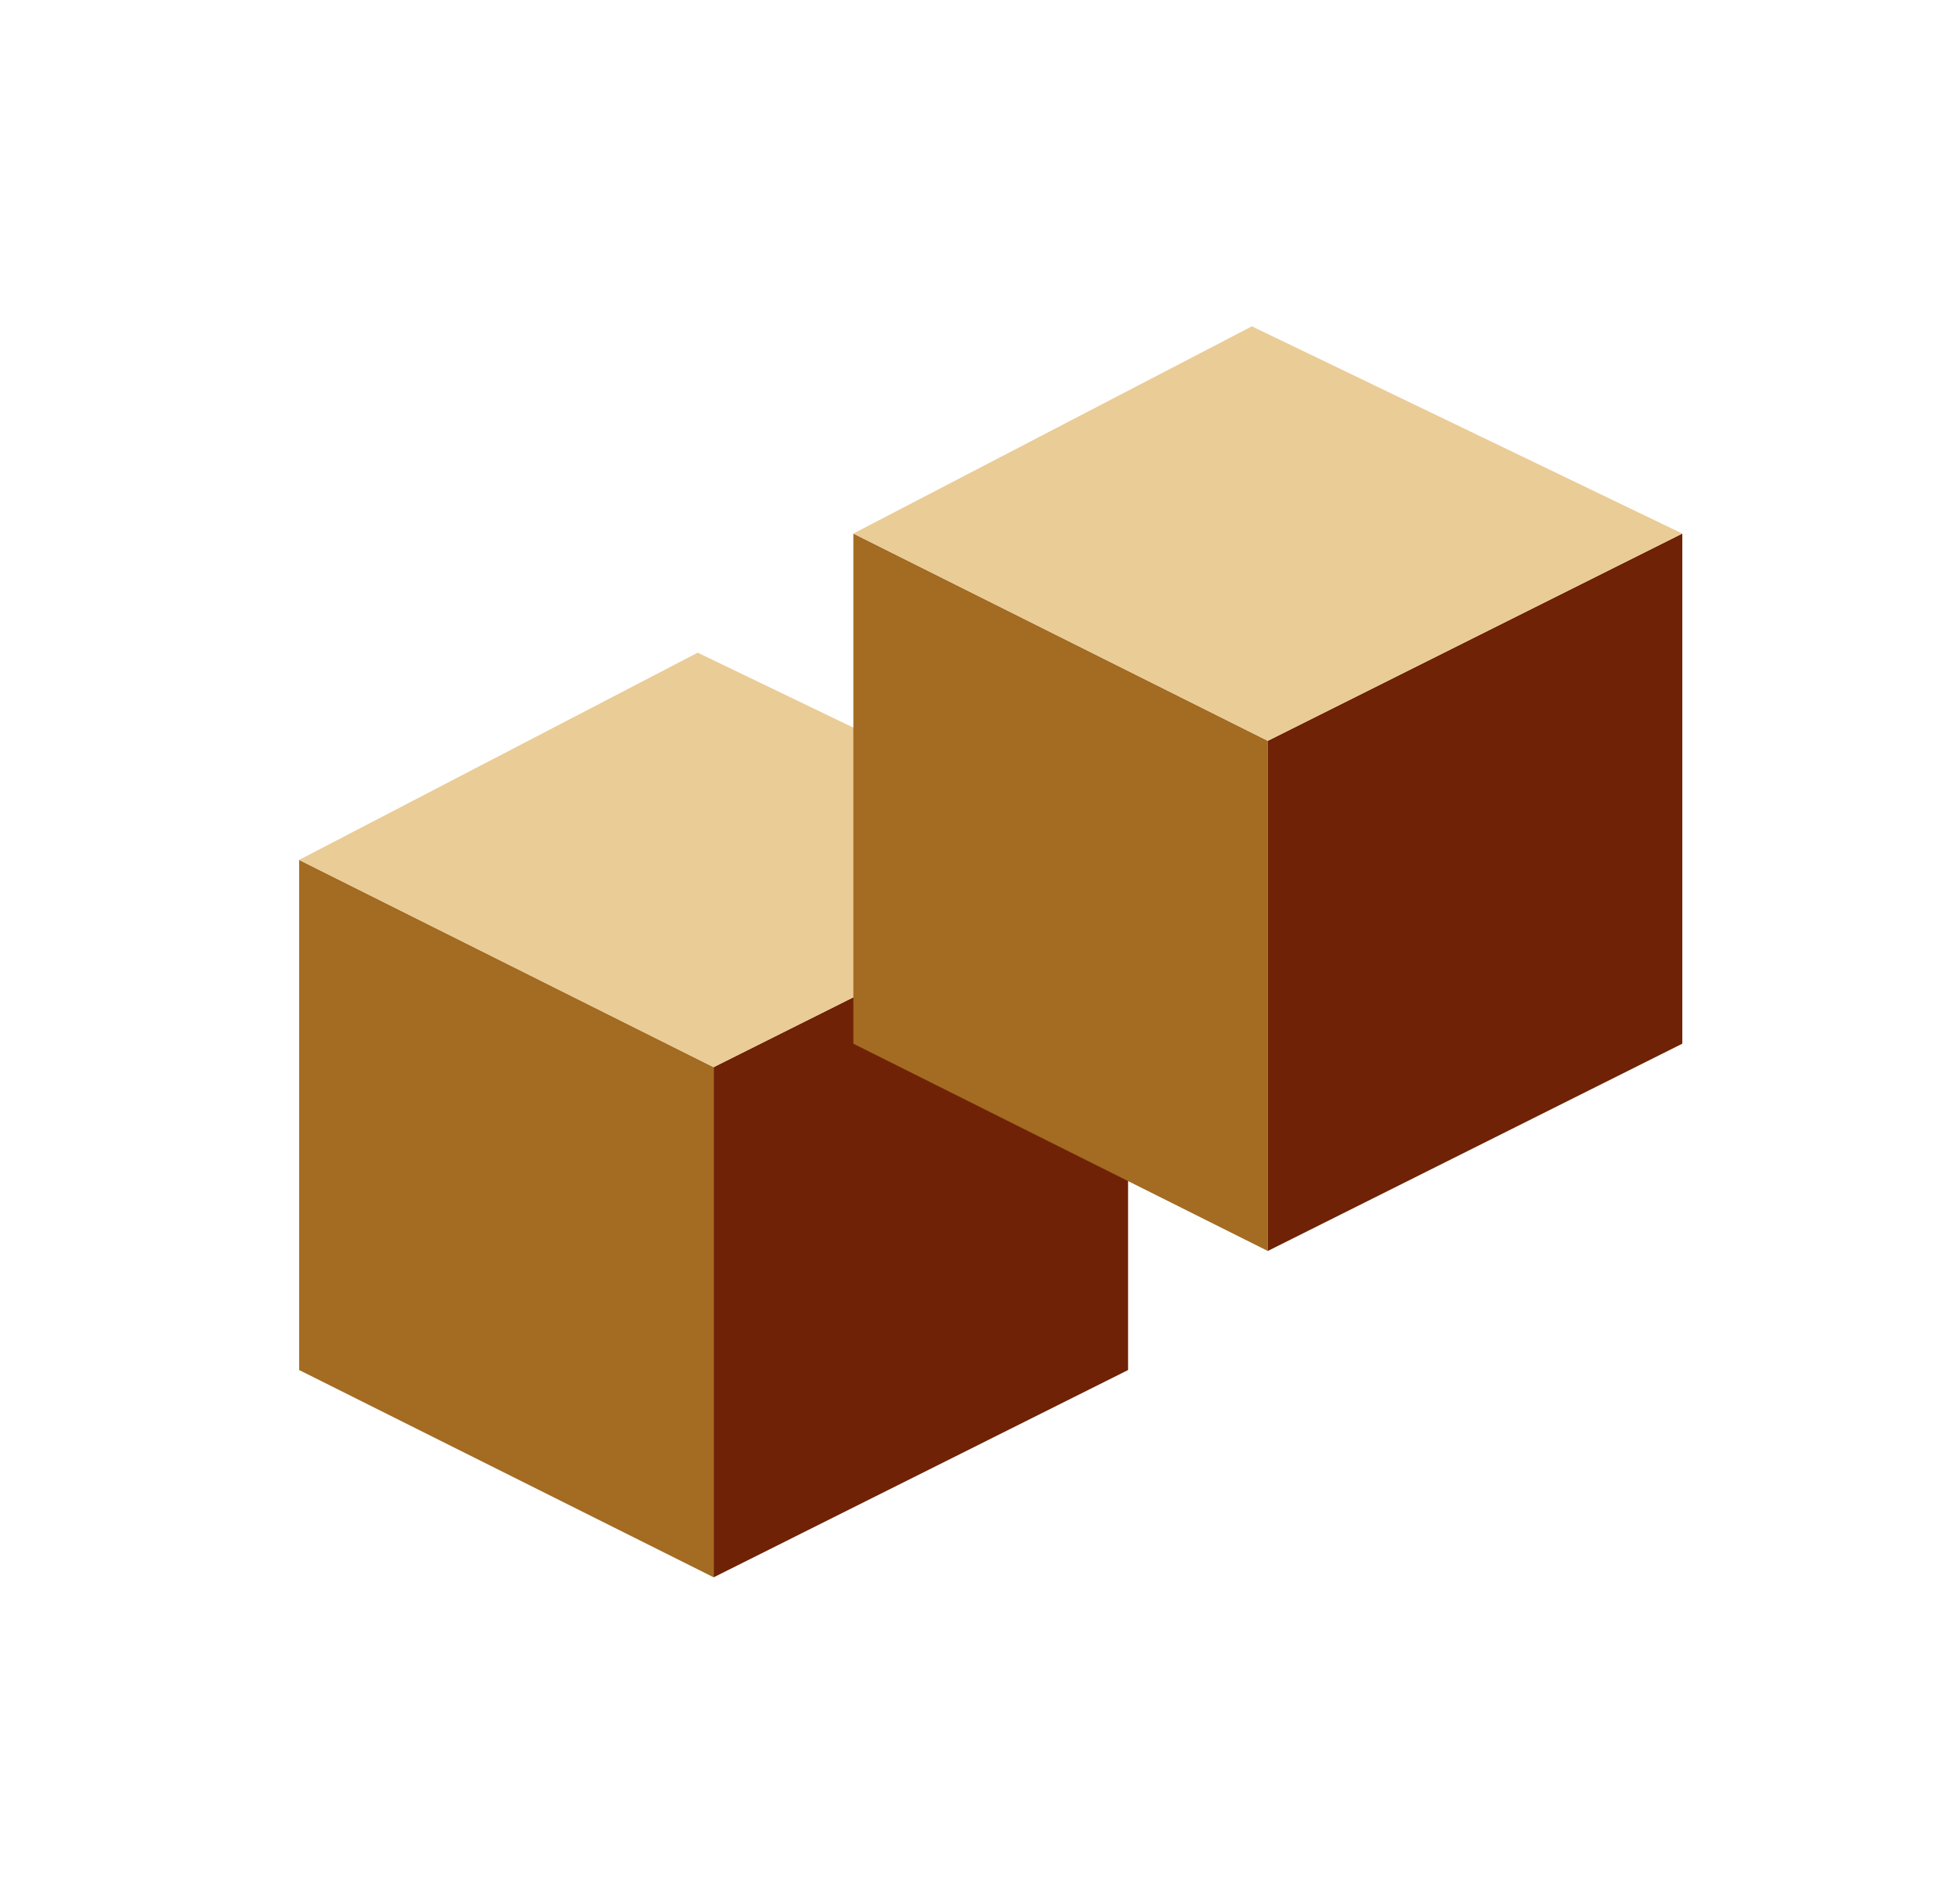 <svg width="36" height="35" viewBox="0 0 36 35" fill="none" xmlns="http://www.w3.org/2000/svg">
<path d="M13.121 29L5.5 25.189V15.81L13.121 19.62V29Z" fill="#A36C22"/>
<path d="M13.121 29L20.741 25.189V15.81L13.121 19.62V29Z" fill="#6F2205"/>
<path d="M5.5 15.81L12.828 12L20.741 15.81L13.121 19.621L5.5 15.81Z" fill="#EACC97"/>
<path d="M23.31 23L15.69 19.189V9.81L23.31 13.62V23Z" fill="#A36C22"/>
<path d="M23.31 23L30.931 19.189V9.81L23.31 13.62V23Z" fill="#6F2205"/>
<path d="M15.69 9.81L23.017 6L30.931 9.81L23.31 13.621L15.69 9.81Z" fill="#EACC97"/>
</svg>
